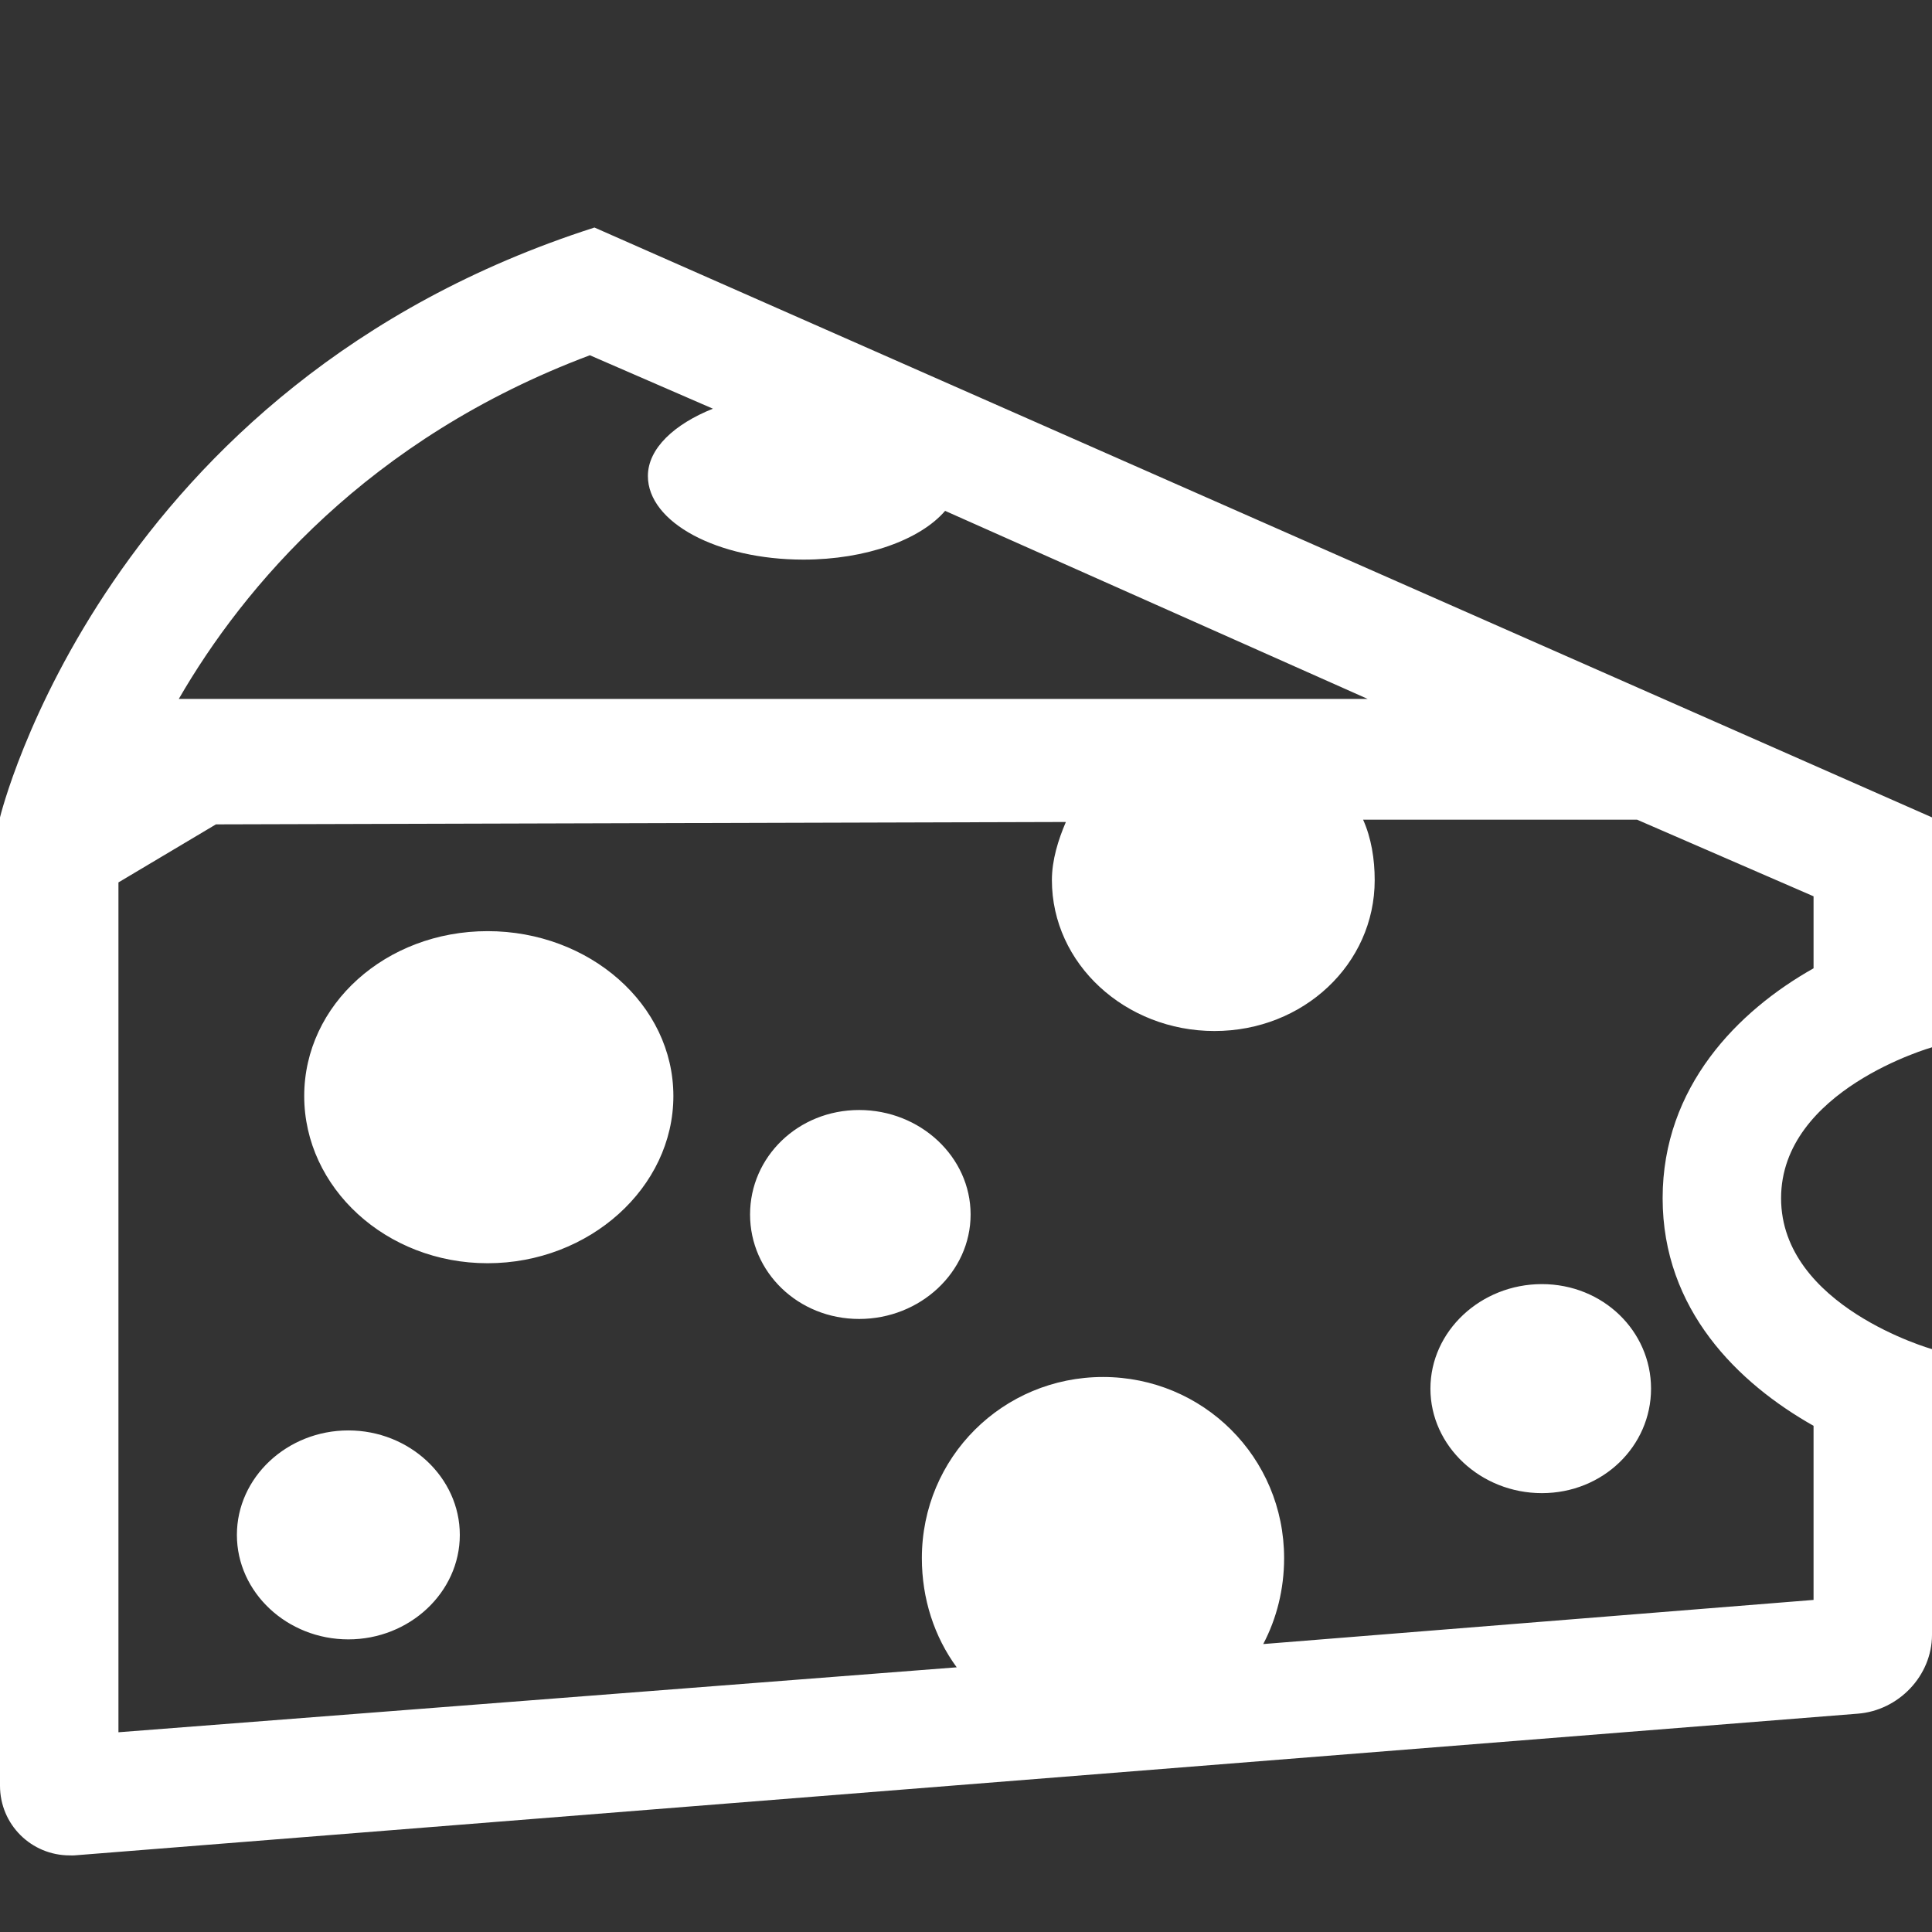 <svg xmlns="http://www.w3.org/2000/svg" width="26" height="26" viewBox="0 0 26 26" style="fill: #fff;">
    <rect x="0" y="0" width="26" height="26" fill="#333333" stroke="none"/>
    <path d="M 8 3.062 C 1.402 5.176 0 11 0 11 L 0 24.031 C 0 24.555 0.422 24.969 0.938 24.969 C 0.963 24.969 0.974 24.971 1 24.969 L 25 23.062 C 25.551 23.02 26 22.551 26 22 L 26 18.156 C 26 18.156 23.969 17.582 23.969 16.125 C 23.969 14.668 26 14.094 26 14.094 L 26 11 L 8 3.062 z M 7.938 4.781 L 9.594 5.5 C 9.078 5.706 8.719 6.034 8.719 6.406 C 8.719 7.03 9.653 7.531 10.812 7.531 C 11.658 7.531 12.386 7.262 12.719 6.875 L 18.406 9.406 L 2.406 9.406 C 3.276 7.902 4.949 5.902 7.938 4.781 z M 18.344 11.031 L 22.031 11.031 L 24.406 12.062 L 24.406 13.031 C 23.388 13.604 22.375 14.625 22.375 16.125 C 22.375 17.625 23.389 18.614 24.406 19.188 L 24.406 21.531 L 17 22.125 C 17.181 21.781 17.281 21.386 17.281 20.969 C 17.281 19.61 16.19 18.531 14.844 18.531 C 13.498 18.531 12.406 19.61 12.406 20.969 C 12.406 21.517 12.574 22.028 12.875 22.438 L 1.594 23.312 L 1.594 11.875 L 2.906 11.094 L 14.344 11.062 C 14.242 11.3 14.156 11.572 14.156 11.844 C 14.156 12.973 15.146 13.875 16.344 13.875 C 17.542 13.875 18.5 12.973 18.5 11.844 C 18.5 11.561 18.454 11.276 18.344 11.031 z M 6.562 12.531 C 5.194 12.531 4.094 13.517 4.094 14.75 C 4.094 15.983 5.194 17 6.562 17 C 7.931 17 9.062 15.983 9.062 14.75 C 9.062 13.517 7.931 12.531 6.562 12.531 z M 11.562 14.938 C 10.74 14.938 10.094 15.569 10.094 16.344 C 10.094 17.119 10.74 17.75 11.562 17.75 C 12.385 17.75 13.062 17.119 13.062 16.344 C 13.062 15.569 12.385 14.938 11.562 14.938 z M 20.75 17.281 C 19.928 17.281 19.25 17.913 19.25 18.688 C 19.25 19.462 19.928 20.094 20.75 20.094 C 21.572 20.094 22.219 19.462 22.219 18.688 C 22.219 17.913 21.572 17.281 20.75 17.281 z M 4.688 19.25 C 3.865 19.25 3.188 19.881 3.188 20.656 C 3.188 21.431 3.865 22.062 4.688 22.062 C 5.51 22.062 6.188 21.431 6.188 20.656 C 6.188 19.881 5.51 19.25 4.688 19.25 z"></path>
</svg>